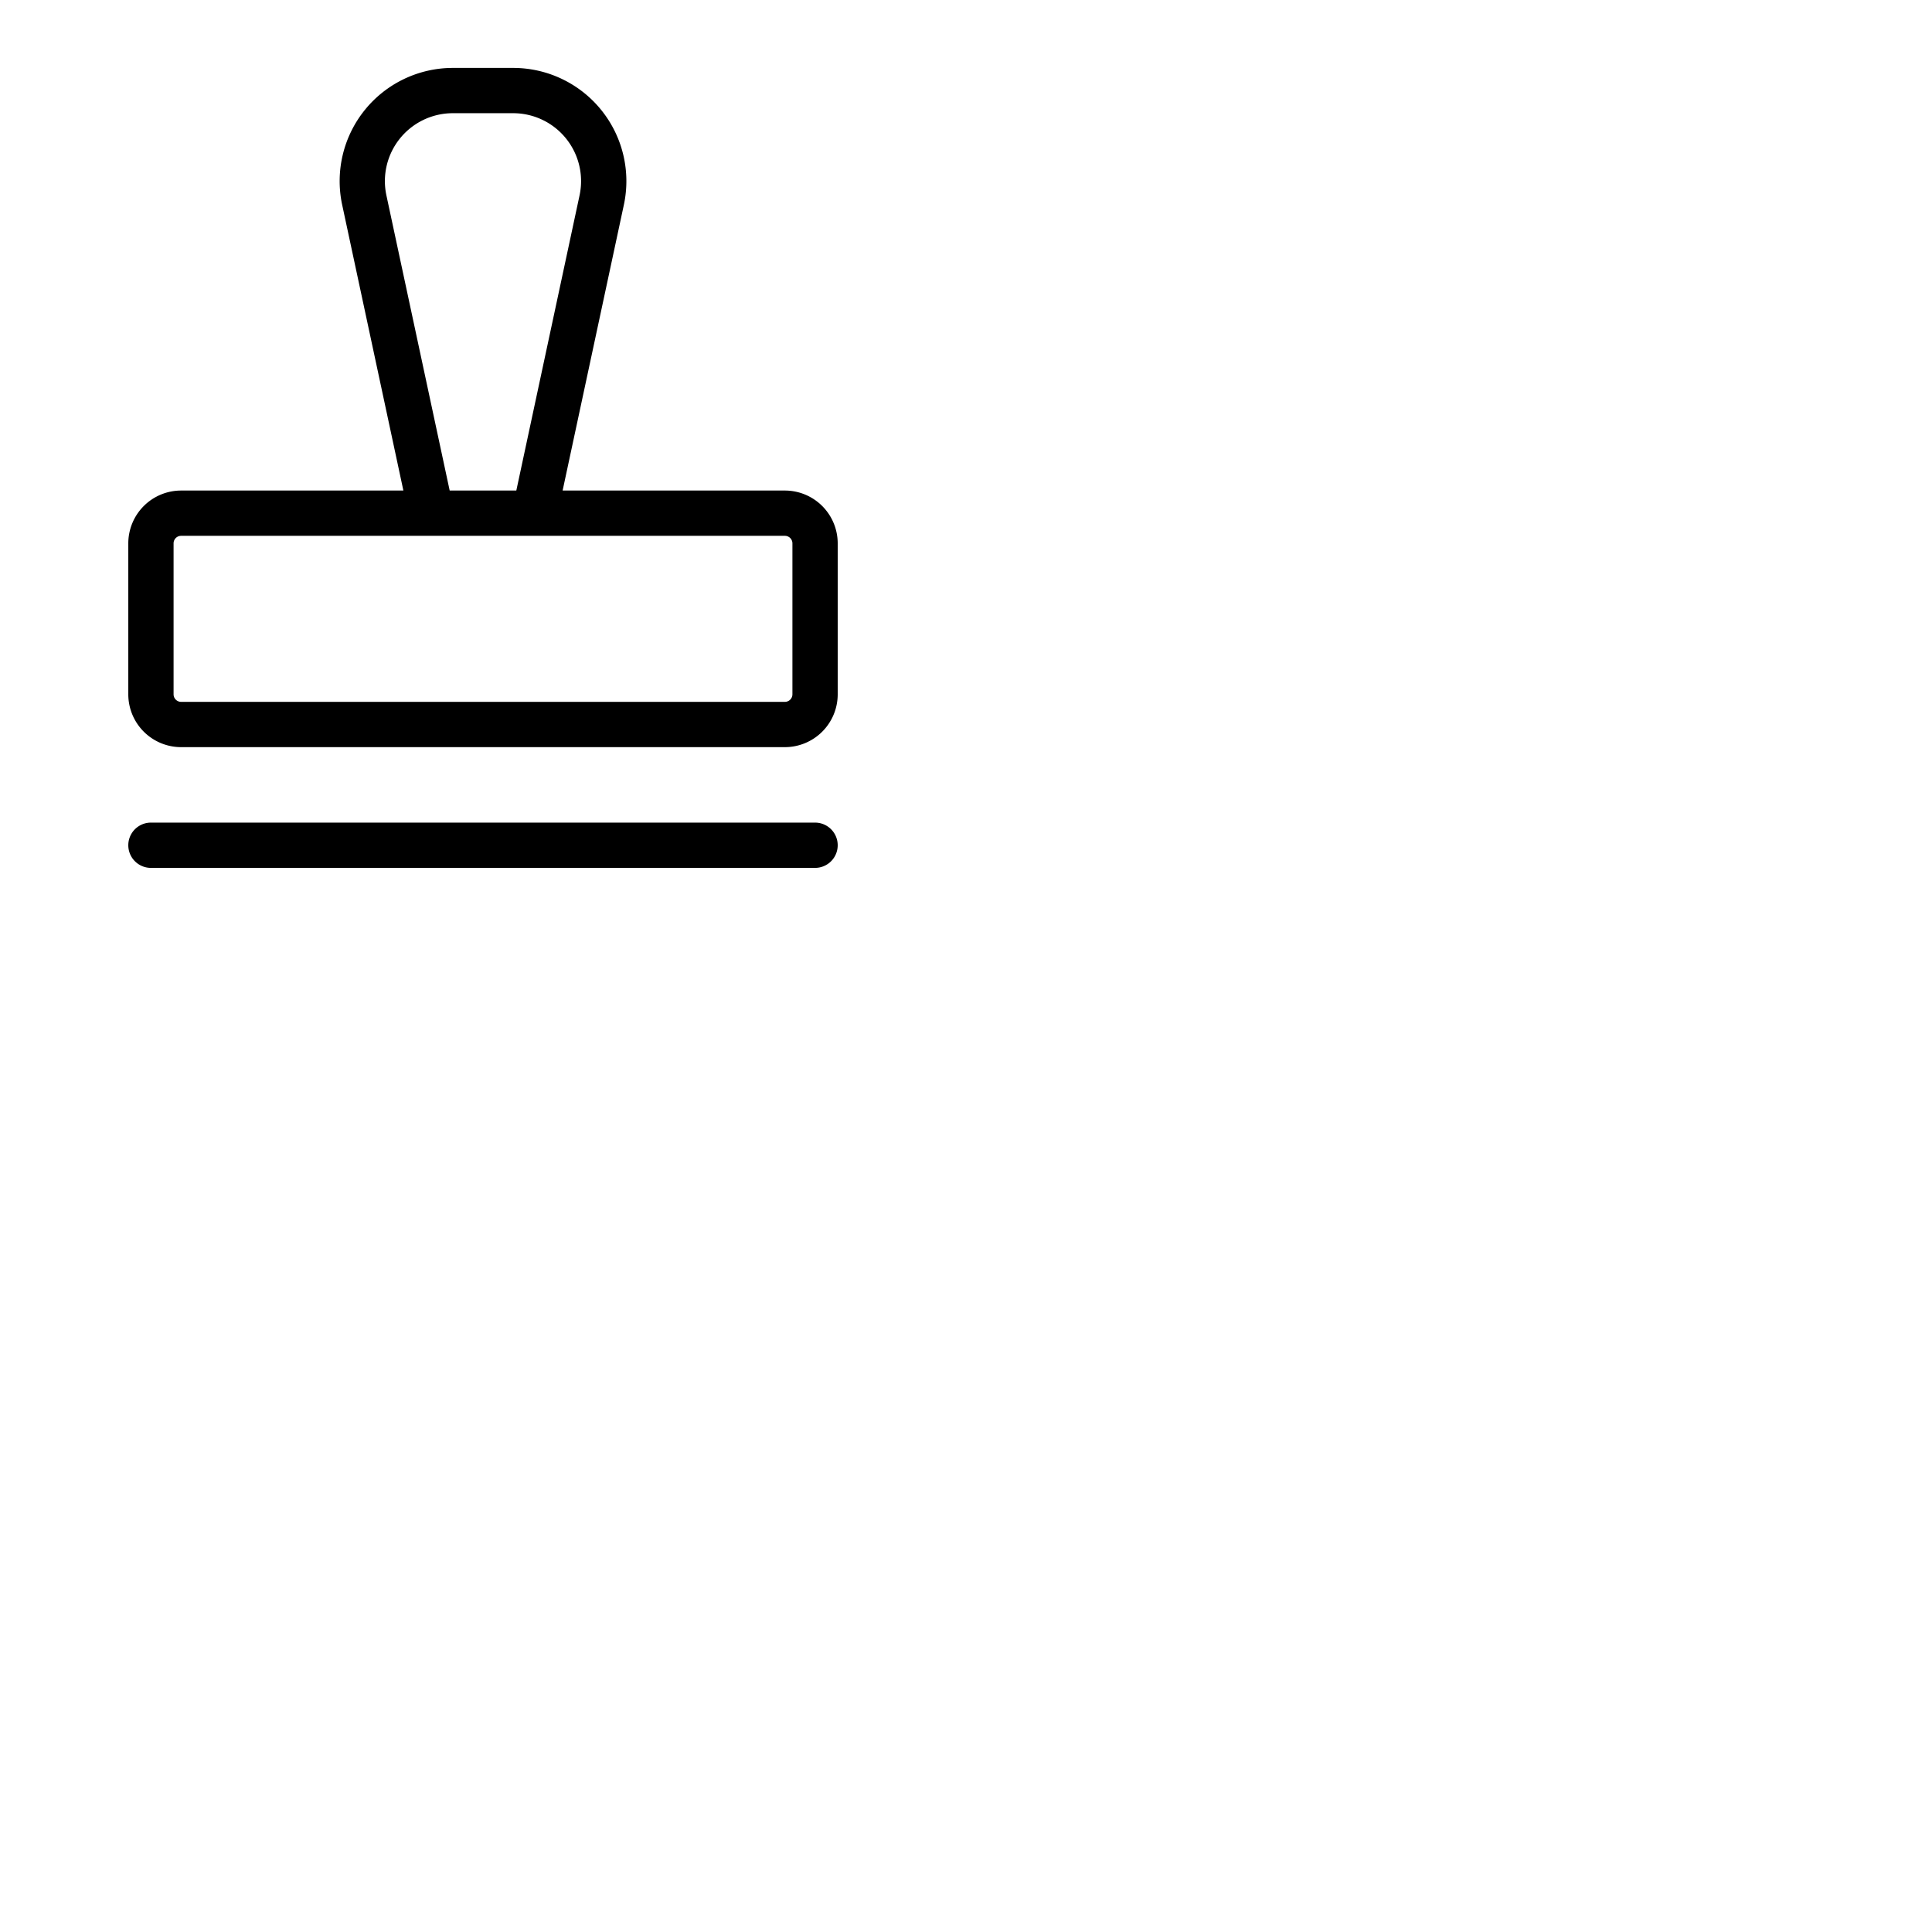 <svg xmlns="http://www.w3.org/2000/svg" version="1.1" viewBox="0 0 512 512" fill="currentColor"><path fill="currentColor" d="M222 224a6 6 0 0 1-6 6H40a6 6 0 0 1 0-12h176a6 6 0 0 1 6 6m0-80v40a14 14 0 0 1-14 14H48a14 14 0 0 1-14-14v-40a14 14 0 0 1 14-14h58.9L90.68 54.29A30 30 0 0 1 120 18h16a30 30 0 0 1 29.33 36.29L149.1 130H208a14 14 0 0 1 14 14m-102.83-14h17.66l16.76-78.23A18 18 0 0 0 136 30h-16a18 18 0 0 0-17.6 21.77ZM210 144a2 2 0 0 0-2-2H48a2 2 0 0 0-2 2v40a2 2 0 0 0 2 2h160a2 2 0 0 0 2-2Z"/></svg>